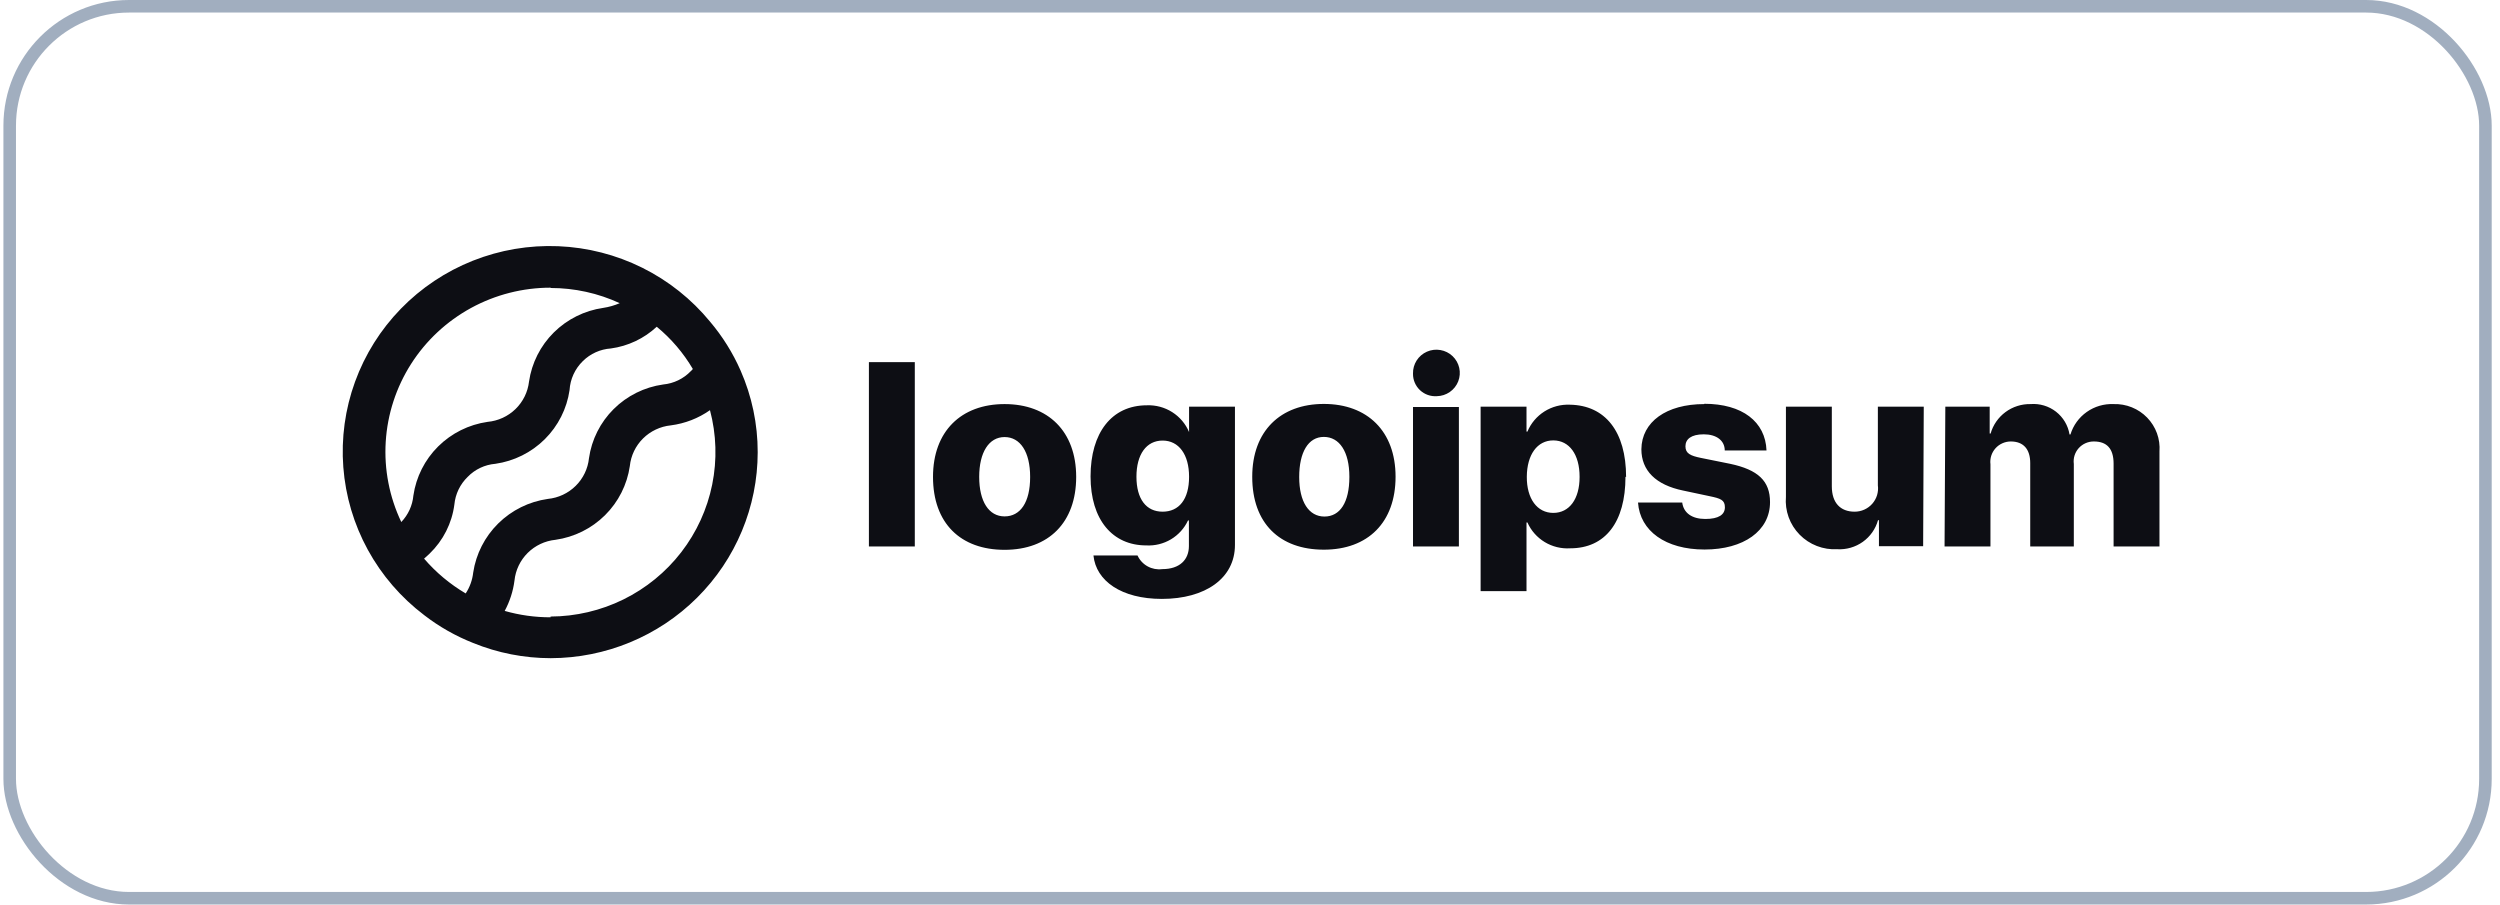 <svg width="199" height="72" viewBox="0 0 199 72" fill="none" xmlns="http://www.w3.org/2000/svg">
<rect x="0.772" y="0.5" width="197.068" height="71" rx="9.5" stroke="#A1AEBF"/>
<path d="M69.165 28.826H72.818V43.5H69.165V28.826ZM74.267 37.96C74.267 34.331 76.507 32.165 79.965 32.165C83.423 32.165 85.664 34.331 85.664 37.96C85.664 41.589 83.472 43.766 79.965 43.766C76.459 43.766 74.267 41.649 74.267 37.96ZM81.999 37.96C81.999 35.964 81.207 34.79 79.965 34.79C78.723 34.79 77.944 36 77.944 37.96C77.944 39.919 78.711 41.105 79.965 41.105C81.219 41.105 81.999 39.992 81.999 37.972V37.96ZM87.04 44.214H90.546C90.713 44.582 90.995 44.887 91.351 45.083C91.706 45.279 92.116 45.356 92.519 45.302C93.907 45.302 94.637 44.552 94.637 43.464V41.431H94.564C94.273 42.054 93.801 42.576 93.209 42.93C92.616 43.283 91.93 43.453 91.24 43.415C88.574 43.415 86.808 41.395 86.808 37.923C86.808 34.452 88.488 32.262 91.289 32.262C92.001 32.234 92.704 32.423 93.305 32.804C93.905 33.184 94.375 33.738 94.65 34.391V32.371H98.302V43.379C98.302 46.028 95.952 47.673 92.482 47.673C89.255 47.673 87.246 46.234 87.04 44.226V44.214ZM94.65 37.947C94.65 36.181 93.834 35.069 92.543 35.069C91.252 35.069 90.461 36.169 90.461 37.947C90.461 39.726 91.24 40.73 92.543 40.73C93.846 40.73 94.65 39.75 94.65 37.96V37.947ZM99.678 37.947C99.678 34.319 101.919 32.153 105.377 32.153C108.835 32.153 111.087 34.319 111.087 37.947C111.087 41.577 108.896 43.754 105.377 43.754C101.858 43.754 99.678 41.649 99.678 37.96V37.947ZM107.41 37.947C107.41 35.952 106.619 34.778 105.377 34.778C104.135 34.778 103.416 36 103.416 37.972C103.416 39.944 104.183 41.117 105.425 41.117C106.667 41.117 107.41 39.992 107.41 37.972V37.947ZM112.475 29.734C112.466 29.367 112.566 29.006 112.763 28.697C112.96 28.387 113.246 28.142 113.583 27.994C113.92 27.845 114.294 27.799 114.658 27.863C115.021 27.925 115.357 28.094 115.624 28.347C115.891 28.601 116.076 28.927 116.156 29.285C116.236 29.642 116.207 30.016 116.074 30.357C115.94 30.699 115.707 30.993 115.404 31.203C115.102 31.413 114.744 31.529 114.375 31.536C114.13 31.553 113.885 31.519 113.654 31.437C113.423 31.355 113.212 31.227 113.034 31.06C112.855 30.893 112.714 30.691 112.618 30.467C112.521 30.243 112.473 30.002 112.475 29.758V29.734ZM112.475 32.395H116.128V43.5H112.475V32.395ZM129.388 37.947C129.388 41.577 127.768 43.645 124.992 43.645C124.28 43.69 123.572 43.518 122.962 43.15C122.352 42.782 121.871 42.237 121.583 41.589H121.51V47.056H117.857V32.371H121.51V34.355H121.583C121.857 33.696 122.33 33.136 122.935 32.753C123.541 32.37 124.251 32.182 124.968 32.214C127.768 32.262 129.437 34.343 129.437 37.972L129.388 37.947ZM125.735 37.947C125.735 36.181 124.919 35.056 123.641 35.056C122.362 35.056 121.546 36.194 121.534 37.947C121.522 39.702 122.362 40.827 123.641 40.827C124.919 40.827 125.735 39.726 125.735 37.972V37.947ZM135.658 32.141C138.69 32.141 140.529 33.569 140.614 35.855H137.29C137.29 35.069 136.633 34.572 135.622 34.572C134.611 34.572 134.161 34.96 134.161 35.528C134.161 36.097 134.563 36.278 135.378 36.447L137.716 36.919C139.944 37.391 140.894 38.286 140.894 39.968C140.894 42.266 138.788 43.742 135.683 43.742C132.578 43.742 130.545 42.266 130.386 40.004H133.905C134.015 40.827 134.672 41.31 135.744 41.31C136.815 41.31 137.302 40.96 137.302 40.379C137.302 39.798 136.961 39.677 136.085 39.496L133.978 39.048C131.799 38.601 130.654 37.452 130.654 35.758C130.678 33.581 132.639 32.165 135.658 32.165V32.141ZM153.082 43.476H149.564V41.407H149.49C149.297 42.102 148.871 42.709 148.281 43.13C147.692 43.55 146.976 43.758 146.252 43.718C145.697 43.749 145.141 43.662 144.623 43.461C144.105 43.261 143.636 42.953 143.249 42.557C142.861 42.162 142.563 41.688 142.375 41.168C142.188 40.648 142.114 40.095 142.16 39.544V32.371H145.813V38.71C145.813 40.028 146.495 40.73 147.628 40.73C147.893 40.73 148.156 40.675 148.398 40.566C148.639 40.458 148.856 40.299 149.031 40.101C149.206 39.902 149.337 39.669 149.414 39.417C149.49 39.164 149.514 38.898 149.478 38.637V32.371H153.131L153.082 43.476ZM154.848 32.371H158.379V34.512H158.452C158.646 33.827 159.063 33.225 159.638 32.8C160.213 32.375 160.914 32.152 161.63 32.165C162.359 32.107 163.083 32.324 163.659 32.772C164.233 33.221 164.618 33.867 164.735 34.585H164.808C165.028 33.86 165.486 33.229 166.108 32.791C166.729 32.353 167.481 32.133 168.242 32.165C168.738 32.149 169.233 32.236 169.693 32.422C170.154 32.608 170.57 32.888 170.914 33.243C171.259 33.6 171.524 34.023 171.694 34.488C171.862 34.952 171.931 35.447 171.894 35.939V43.5H168.242V36.907C168.242 35.697 167.694 35.141 166.671 35.141C166.443 35.139 166.217 35.186 166.009 35.278C165.8 35.37 165.614 35.506 165.463 35.675C165.312 35.845 165.199 36.045 165.132 36.262C165.065 36.478 165.047 36.707 165.076 36.931V43.5H161.606V36.859C161.606 35.746 161.058 35.141 160.059 35.141C159.829 35.141 159.6 35.19 159.391 35.284C159.18 35.378 158.991 35.515 158.839 35.687C158.686 35.858 158.571 36.06 158.502 36.279C158.434 36.497 158.412 36.728 158.44 36.956V43.5H154.787L154.848 32.371Z" fill="#0D0E14"/>
<path d="M58.949 29.492C58.33 28.084 57.51 26.773 56.514 25.597C55.043 23.807 53.206 22.347 51.126 21.313C49.045 20.279 46.768 19.694 44.444 19.598C42.12 19.501 39.801 19.895 37.641 20.752C35.481 21.61 33.528 22.912 31.911 24.574C30.294 26.235 29.05 28.218 28.26 30.392C27.47 32.565 27.152 34.881 27.328 37.185C27.503 39.49 28.168 41.731 29.278 43.762C30.389 45.793 31.919 47.567 33.769 48.968C34.956 49.885 36.268 50.63 37.666 51.182C39.625 51.979 41.722 52.39 43.839 52.391C48.209 52.382 52.398 50.651 55.486 47.578C58.574 44.506 60.31 40.342 60.313 36C60.316 33.76 59.852 31.544 58.949 29.492ZM43.827 22.924C45.728 22.923 47.606 23.336 49.33 24.133C48.91 24.314 48.468 24.44 48.015 24.508C46.526 24.722 45.146 25.41 44.081 26.467C43.017 27.524 42.325 28.895 42.11 30.375C42.015 31.205 41.635 31.977 41.034 32.561C40.433 33.145 39.648 33.505 38.81 33.581C37.321 33.795 35.941 34.482 34.876 35.539C33.812 36.597 33.12 37.968 32.905 39.448C32.832 40.237 32.493 40.979 31.943 41.553C30.994 39.561 30.568 37.362 30.704 35.163C30.84 32.963 31.534 30.833 32.721 28.971C33.908 27.11 35.55 25.577 37.494 24.515C39.438 23.454 41.621 22.898 43.839 22.899L43.827 22.924ZM33.757 44.468C33.903 44.335 34.049 44.214 34.195 44.069C35.279 43.025 35.974 41.648 36.168 40.161C36.247 39.326 36.622 38.545 37.227 37.96C37.81 37.358 38.593 36.988 39.431 36.919C40.921 36.705 42.301 36.018 43.365 34.961C44.429 33.903 45.121 32.532 45.337 31.052C45.389 30.179 45.767 29.355 46.396 28.742C46.993 28.152 47.784 27.795 48.624 27.738C49.992 27.551 51.269 26.947 52.277 26.008C53.425 26.954 54.397 28.092 55.15 29.371C55.104 29.433 55.051 29.49 54.992 29.54C54.411 30.148 53.628 30.526 52.788 30.605C51.297 30.815 49.915 31.501 48.85 32.559C47.785 33.617 47.095 34.99 46.883 36.472C46.797 37.305 46.424 38.082 45.827 38.673C45.23 39.264 44.446 39.632 43.608 39.714C42.114 39.926 40.728 40.612 39.658 41.669C38.588 42.726 37.889 44.098 37.666 45.581C37.6 46.172 37.396 46.74 37.069 47.238C35.82 46.501 34.701 45.565 33.757 44.468ZM43.827 49.137C42.591 49.139 41.361 48.968 40.174 48.629C40.58 47.877 40.844 47.057 40.953 46.21C41.038 45.379 41.41 44.603 42.004 44.012C42.599 43.422 43.38 43.053 44.216 42.968C45.708 42.756 47.091 42.07 48.158 41.012C49.224 39.955 49.918 38.583 50.134 37.101C50.219 36.27 50.59 35.494 51.185 34.903C51.779 34.313 52.561 33.944 53.397 33.859C54.52 33.714 55.59 33.299 56.514 32.649C57.028 34.582 57.088 36.606 56.692 38.566C56.296 40.526 55.453 42.37 54.228 43.956C53.003 45.542 51.428 46.828 49.625 47.716C47.822 48.603 45.839 49.069 43.827 49.077V49.137Z" fill="#0D0E14"/>
</svg>
